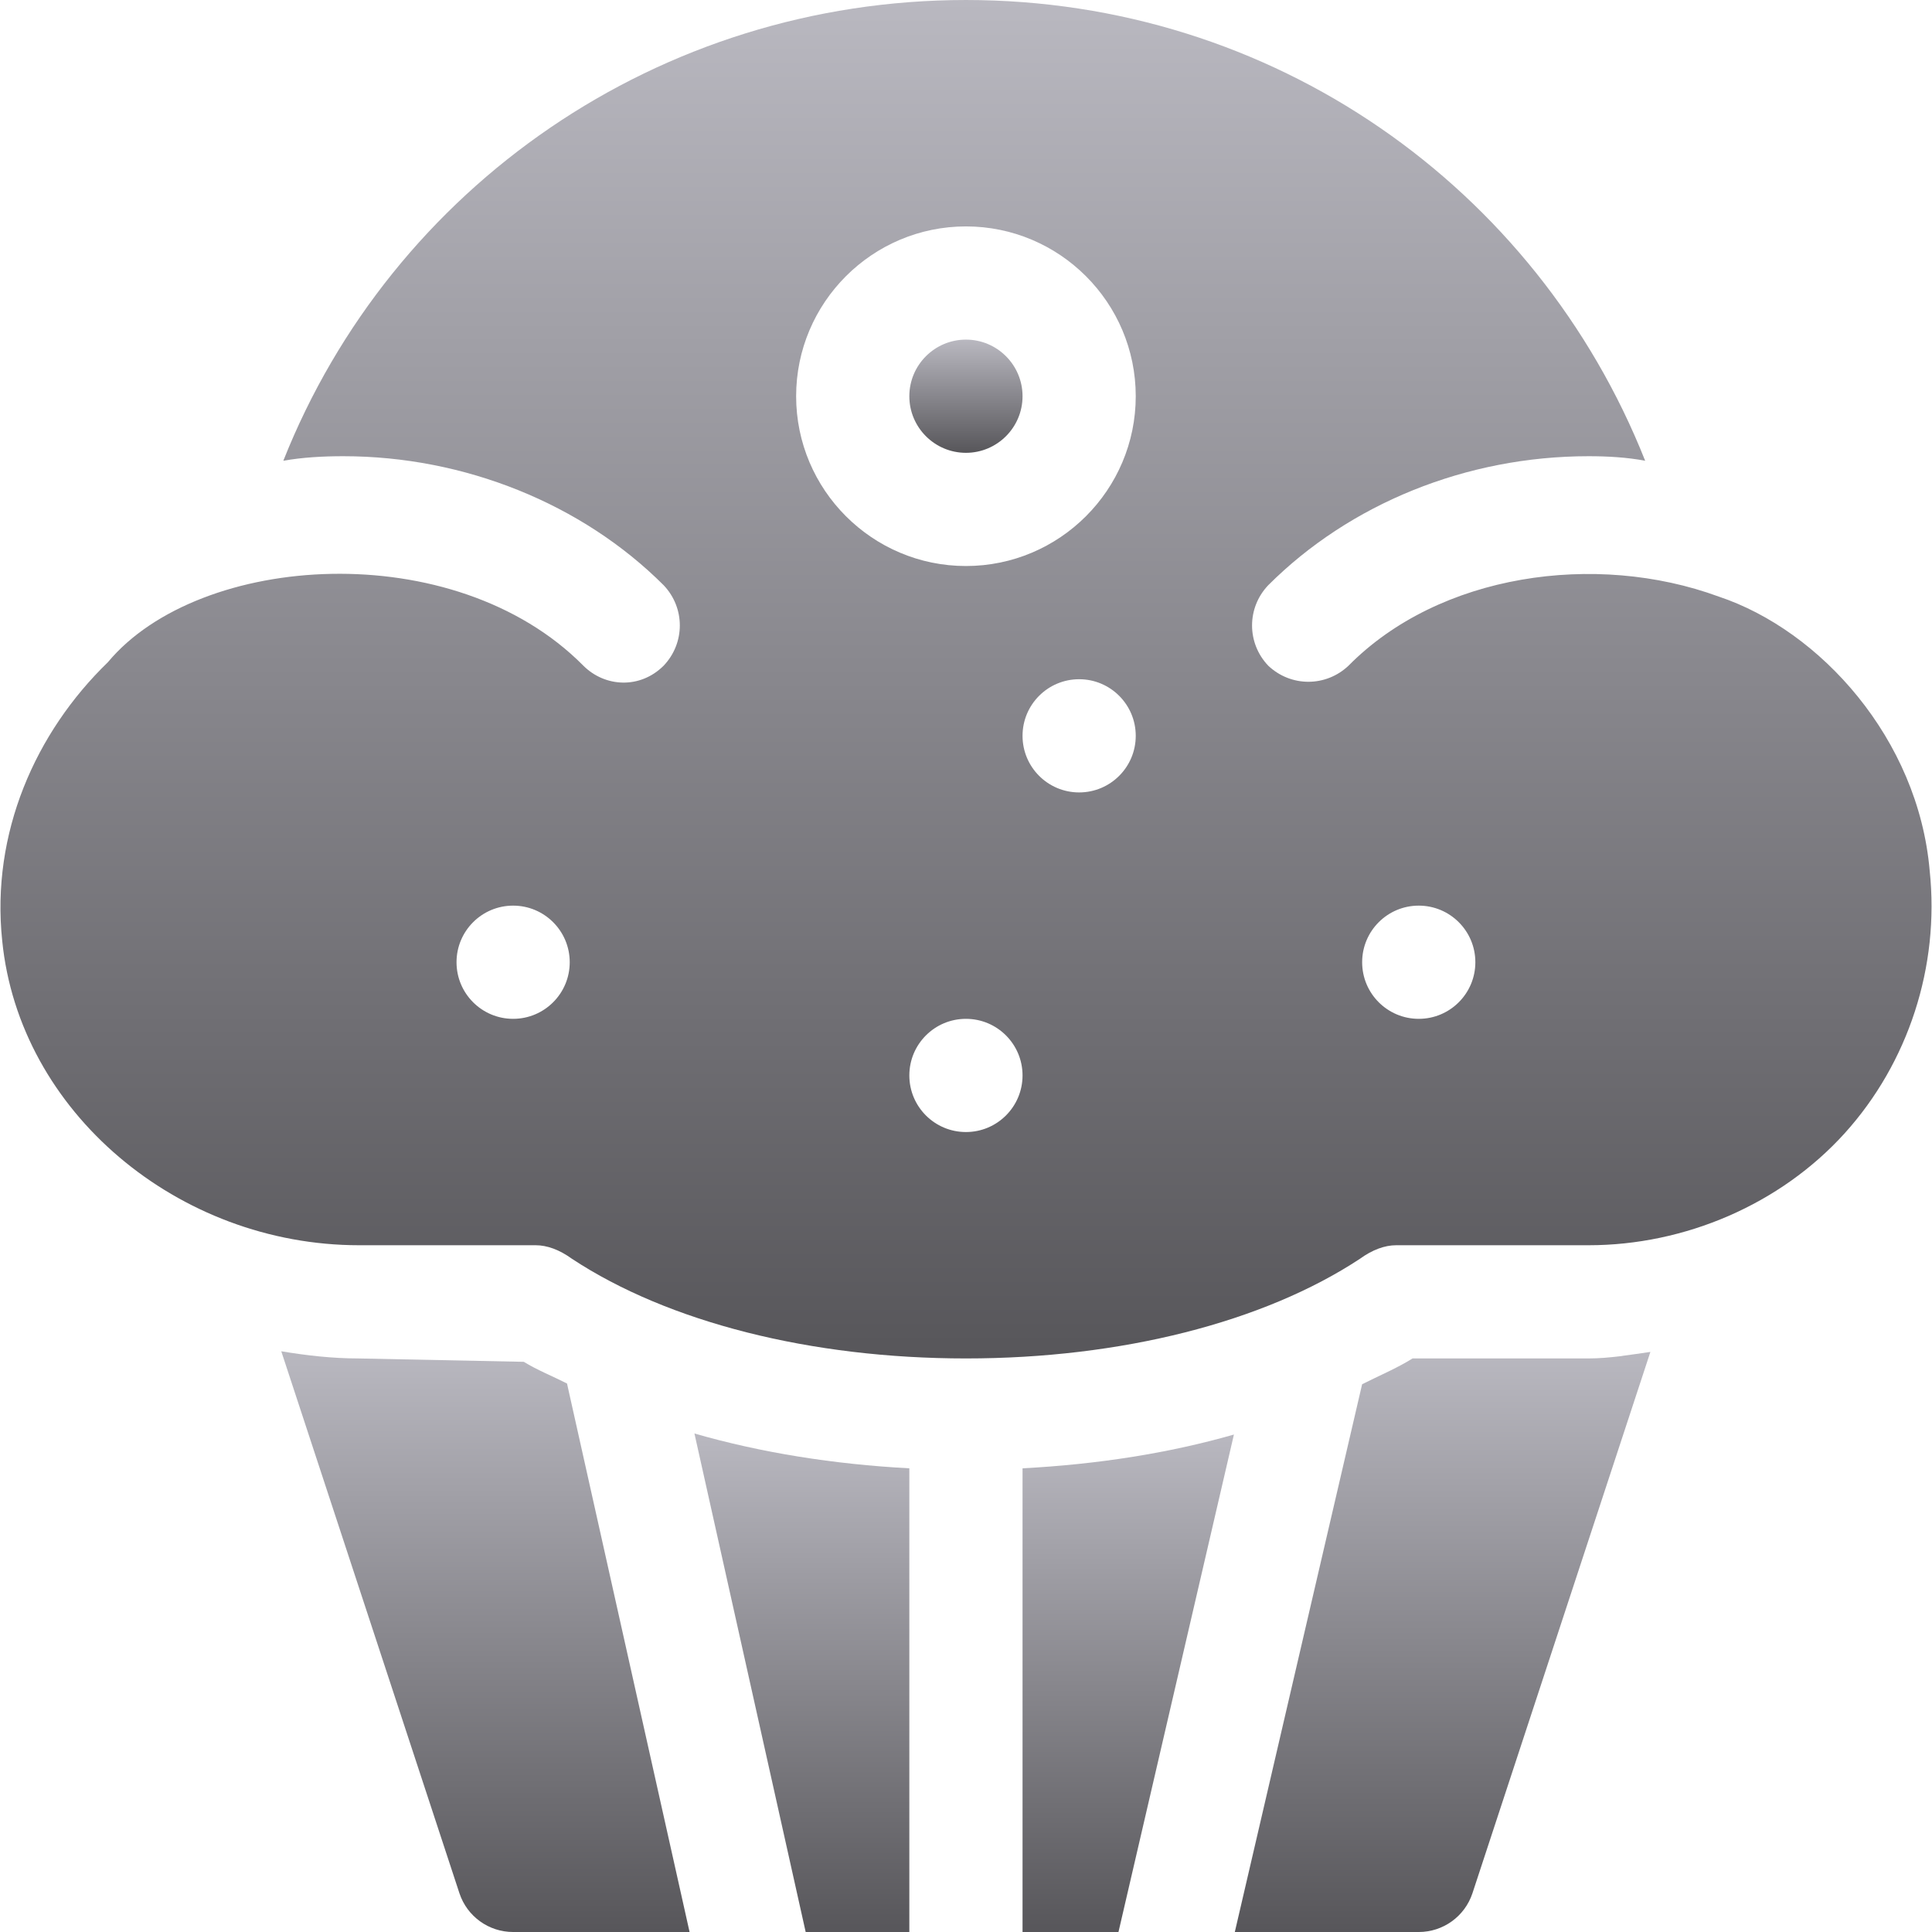<svg width="512" height="512" viewBox="0 0 512 512" fill="none" xmlns="http://www.w3.org/2000/svg">
<g clip-path="url(#clip0_10025_62307)">
<path d="M420.984 360.002H374.344C370.228 362.576 365.458 364.576 360.977 366.835L327.238 512.002H375.984C382.444 512.002 388.171 507.871 390.208 501.748L437.372 358.27C431.936 359.028 426.532 360.002 420.984 360.002Z" fill="url(#paint0_linear_10025_62307)"/>
<path d="M270.984 389.119V512.002H296.406L327.001 380.169C309.615 385.149 290.77 388.07 270.984 389.119Z" fill="url(#paint1_linear_10025_62307)"/>
<path d="M184.033 379.892L213.513 512.002H240.984V389.119C220.897 388.042 201.697 384.979 184.033 379.892Z" fill="url(#paint2_linear_10025_62307)"/>
<path d="M150.263 366.643C146.463 364.71 142.292 363.049 138.811 360.896L94.954 360.002C88.007 360.002 81.225 359.209 74.541 358.103L121.76 501.748C123.796 507.871 129.524 512.002 135.984 512.002H182.744L150.263 366.643Z" fill="url(#paint3_linear_10025_62307)"/>
<path d="M255.984 90.002C247.708 90.002 240.984 96.726 240.984 105.002C240.984 113.278 247.708 120.002 255.984 120.002C264.26 120.002 270.984 113.278 270.984 105.002C270.984 96.726 264.261 90.002 255.984 90.002Z" fill="url(#paint4_linear_10025_62307)"/>
<path d="M511.382 230.702C508.348 195.776 482.402 167.085 455.485 158.101C422.784 146.102 381.384 152.102 357.384 176.402C351.384 182.102 342.084 182.102 336.083 176.402C330.383 170.402 330.383 161.102 336.083 155.101C357.684 133.502 388.583 120.901 420.984 120.901C426.083 120.901 431.185 121.201 435.984 122.102C407.184 49.503 337.285 0.002 255.984 0.002C174.683 0.002 103.884 49.503 75.083 122.102C80.184 121.201 85.584 120.901 90.984 120.901C123.084 120.901 154.284 133.502 175.885 155.101C181.585 161.101 181.585 170.401 175.885 176.402C169.654 182.629 160.332 182.15 154.584 176.402C120.351 141.824 52.812 146.42 28.584 175.501C9.385 194.101 -2.416 220.801 0.585 249.302C5.084 294.602 47.184 330.002 95.185 330.002H141.985C144.984 330.002 148.284 331.201 151.585 333.602C177.084 350.402 214.885 360.002 255.984 360.002C297.083 360.002 334.884 350.402 360.383 333.602C363.684 331.201 366.984 330.002 369.983 330.002H420.983C446.482 330.002 471.782 319.202 488.882 300.302C505.682 281.702 514.083 256.201 511.382 230.702ZM135.984 270.002C127.7 270.002 120.984 263.286 120.984 255.002C120.984 246.716 127.7 240.002 135.984 240.002C144.268 240.002 150.984 246.716 150.984 255.002C150.984 263.286 144.268 270.002 135.984 270.002ZM255.984 300.002C247.7 300.002 240.984 293.286 240.984 285.002C240.984 276.716 247.7 270.002 255.984 270.002C264.268 270.002 270.984 276.716 270.984 285.002C270.984 293.286 264.268 300.002 255.984 300.002ZM285.984 210.002C277.7 210.002 270.984 203.286 270.984 195.002C270.984 186.716 277.7 180.002 285.984 180.002C294.268 180.002 300.984 186.716 300.984 195.002C300.984 203.286 294.268 210.002 285.984 210.002ZM255.984 150.002C231.17 150.002 210.984 129.816 210.984 105.002C210.984 80.188 231.17 60.002 255.984 60.002C280.798 60.002 300.984 80.188 300.984 105.002C300.984 129.816 280.799 150.002 255.984 150.002ZM375.984 270.002C367.7 270.002 360.984 263.286 360.984 255.002C360.984 246.716 367.7 240.002 375.984 240.002C384.268 240.002 390.984 246.716 390.984 255.002C390.984 263.286 384.268 270.002 375.984 270.002Z" fill="url(#paint5_linear_10025_62307)"/>
</g>
<defs>
<linearGradient id="paint0_linear_10025_62307" x1="382.305" y1="358.27" x2="382.305" y2="512.002" gradientUnits="userSpaceOnUse">
<stop stop-color="#B9B8C0"/>
<stop offset="1" stop-color="#57565A"/>
</linearGradient>
<linearGradient id="paint1_linear_10025_62307" x1="298.993" y1="380.169" x2="298.993" y2="512.002" gradientUnits="userSpaceOnUse">
<stop stop-color="#B9B8C0"/>
<stop offset="1" stop-color="#57565A"/>
</linearGradient>
<linearGradient id="paint2_linear_10025_62307" x1="212.508" y1="379.892" x2="212.508" y2="512.002" gradientUnits="userSpaceOnUse">
<stop stop-color="#B9B8C0"/>
<stop offset="1" stop-color="#57565A"/>
</linearGradient>
<linearGradient id="paint3_linear_10025_62307" x1="128.643" y1="358.103" x2="128.643" y2="512.002" gradientUnits="userSpaceOnUse">
<stop stop-color="#B9B8C0"/>
<stop offset="1" stop-color="#57565A"/>
</linearGradient>
<linearGradient id="paint4_linear_10025_62307" x1="255.984" y1="90.002" x2="255.984" y2="120.002" gradientUnits="userSpaceOnUse">
<stop stop-color="#B9B8C0"/>
<stop offset="1" stop-color="#57565A"/>
</linearGradient>
<linearGradient id="paint5_linear_10025_62307" x1="256" y1="0.002" x2="256" y2="360.002" gradientUnits="userSpaceOnUse">
<stop stop-color="#B9B8C0"/>
<stop offset="1" stop-color="#57565A"/>
</linearGradient>
<clipPath id="clip0_10025_62307">
<rect width="512" height="512" fill="white" transform="translate(0 0.002)"/>
</clipPath>
</defs>
</svg>
